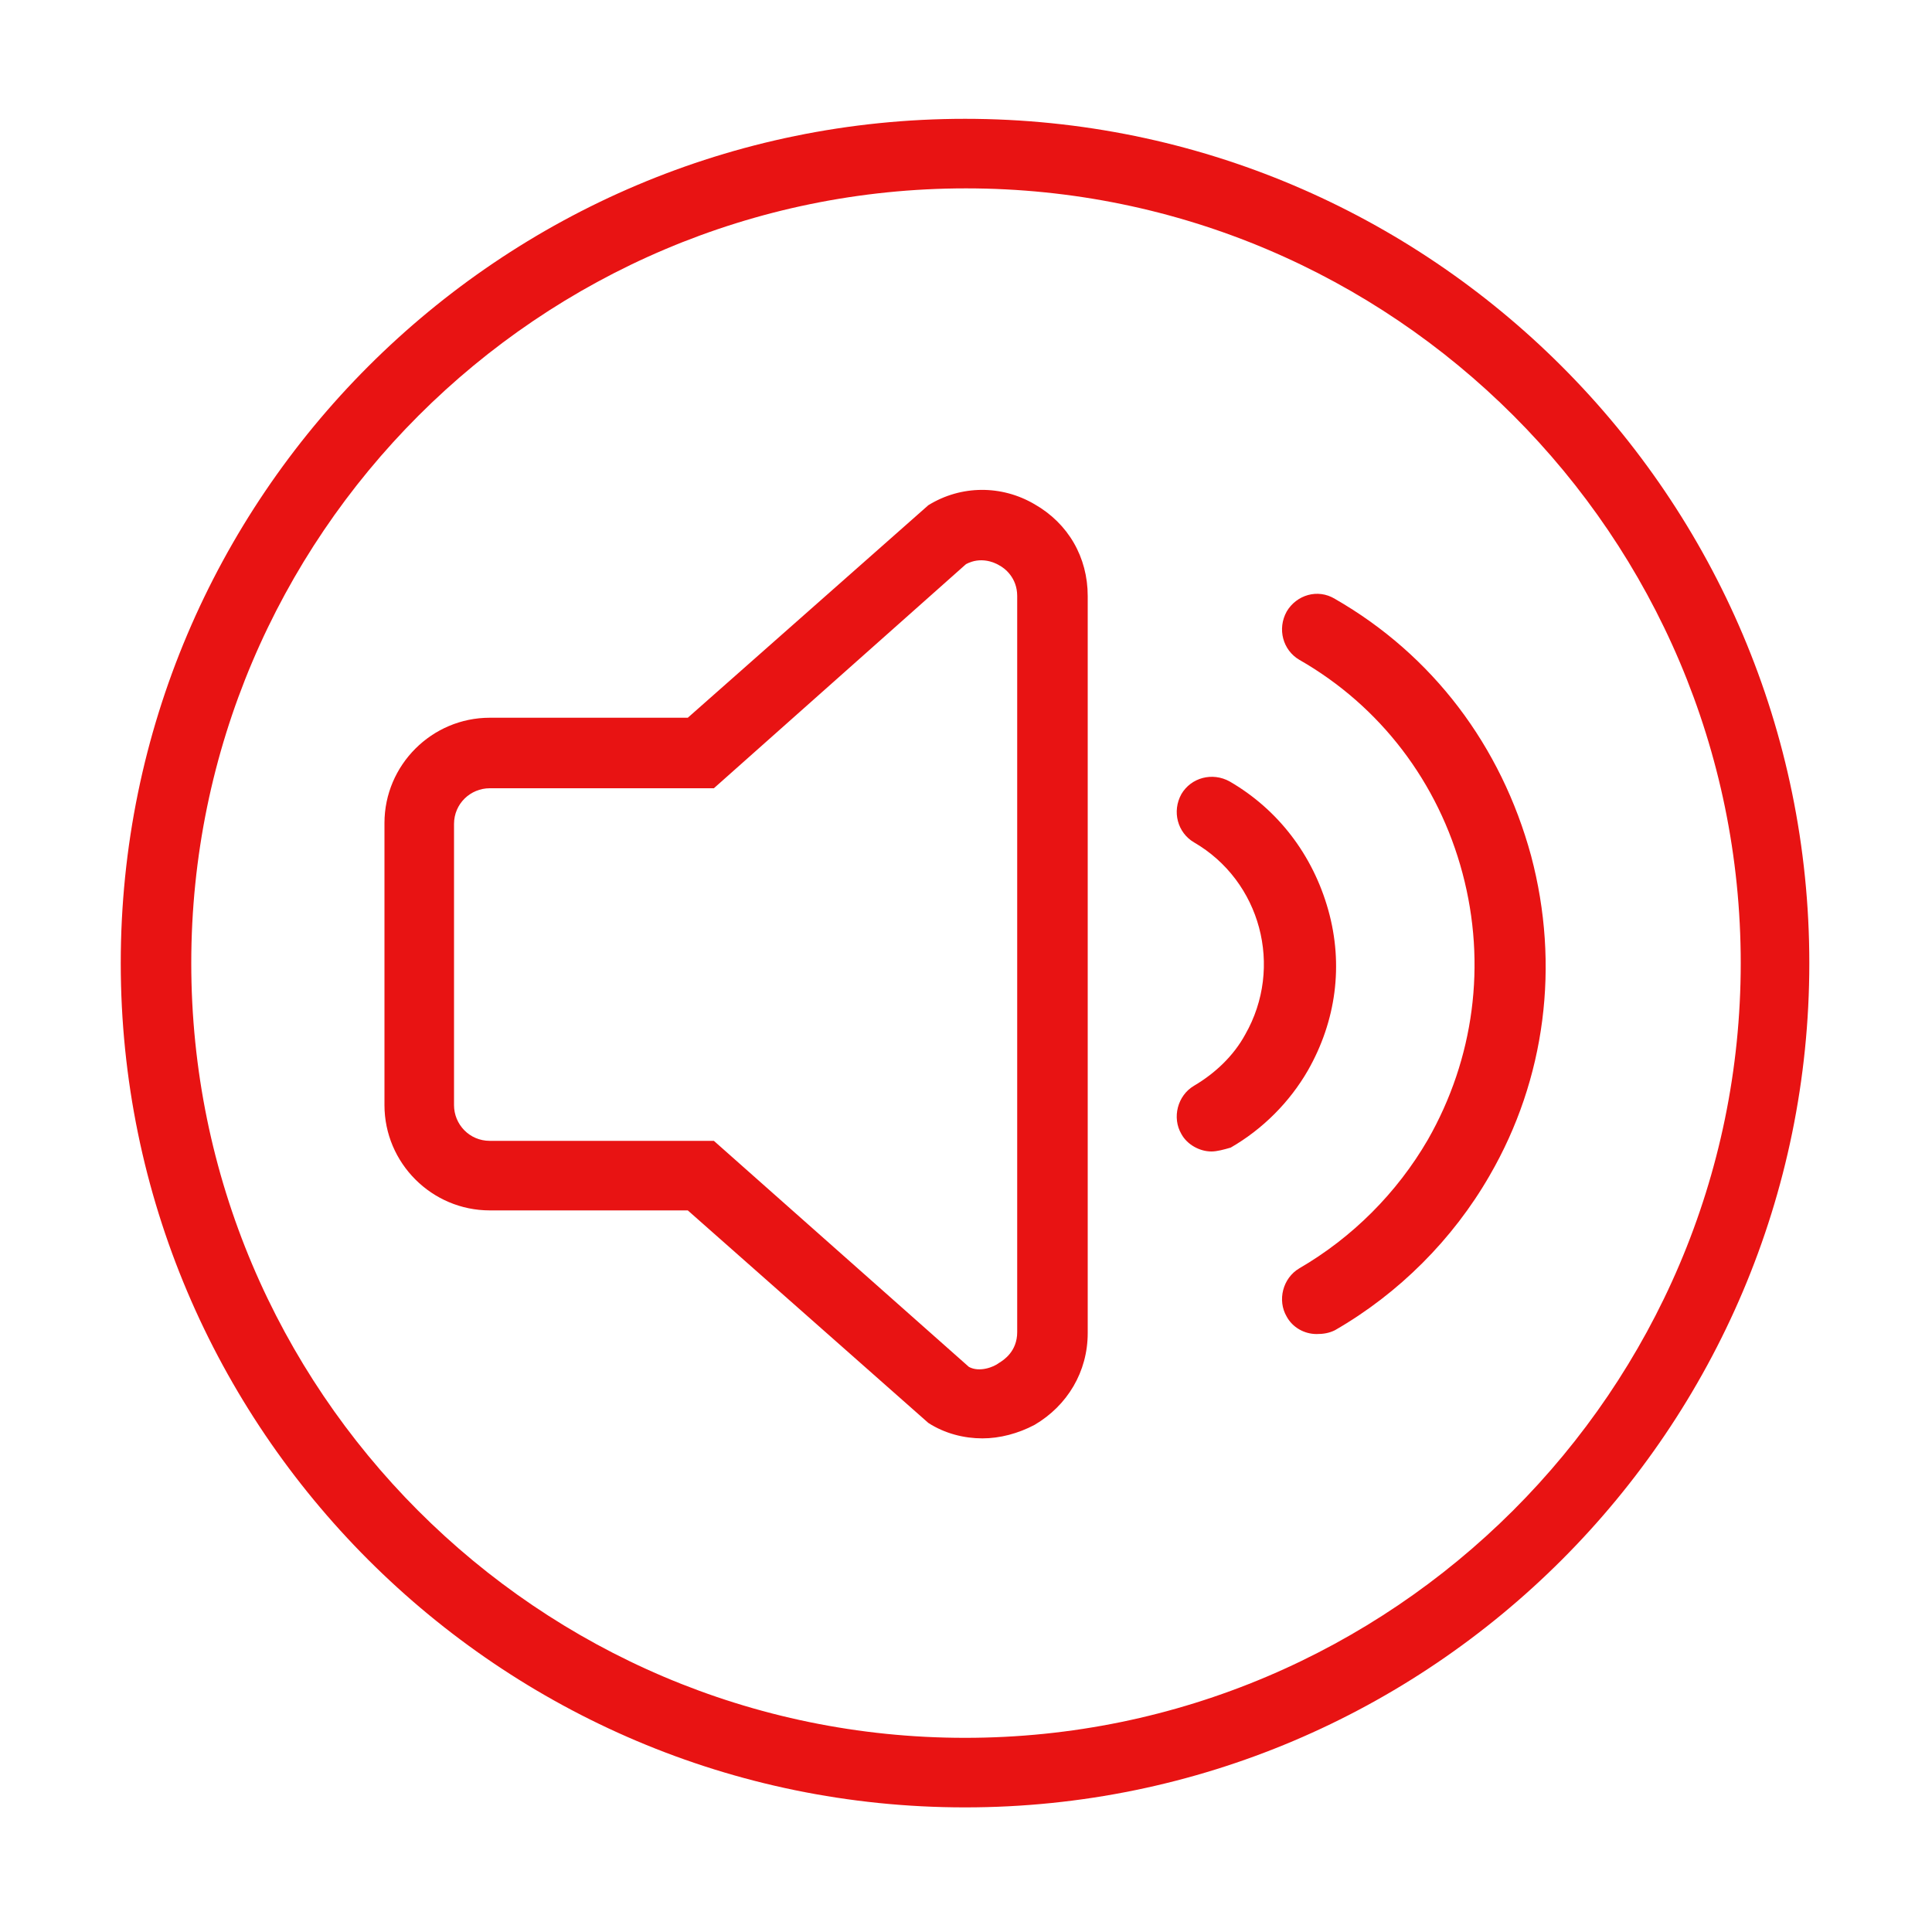 <?xml version="1.0" encoding="utf-8"?>
<!-- Generator: Adobe Illustrator 21.0.0, SVG Export Plug-In . SVG Version: 6.00 Build 0)  -->
<svg version="1.1" id="图层_1" xmlns="http://www.w3.org/2000/svg" xmlns:xlink="http://www.w3.org/1999/xlink" x="0px" y="0px"
	 viewBox="0 0 200 200" style="enable-background:new 0 0 200 200;" xml:space="preserve">
<style type="text/css">
	.st0{fill:#E81313;}
</style>
<path class="st0" d="M99.9,12.3c-48.2,0-87.4,39.2-87.4,87.4s39.2,87.4,87.4,87.4s87.4-39.2,87.4-87.4S148.1,12.3,99.9,12.3z
	 M99.9,179.9c-44.2,0-80.1-36-80.1-80.2s36-80.2,80.2-80.2s80.2,36,80.2,80.2S144.1,179.9,99.9,179.9z M101.7,148.9
	c-1.9,0-3.9-0.5-5.6-1.6l-24.9-22H50.7c-6,0-10.9-4.9-10.9-10.9V85.2c0-6,4.9-10.9,10.9-10.9h20.5l24.9-22c3.4-2.1,7.6-2.1,11-0.1
	c3.5,2,5.5,5.5,5.5,9.5v76.3c0,4-2.1,7.5-5.5,9.5C105.4,148.4,103.5,148.9,101.7,148.9L101.7,148.9z M50.7,81.6
	c-2,0-3.7,1.6-3.7,3.7v29.1c0,2,1.6,3.7,3.7,3.7h23.2l26.4,23.4c1.1,0.6,2.6,0,3.1-0.4c0.5-0.3,1.9-1.2,1.9-3.2V61.7
	c0-1.9-1.3-2.9-1.9-3.2c-0.5-0.3-1.9-0.9-3.4-0.1L73.9,81.6H50.7z M136.3,138.1c-1.3,0-2.5-0.7-3.1-1.8c-1-1.7-0.4-4,1.3-5
	c5.5-3.2,10.1-7.8,13.3-13.3c4.8-8.4,6.1-18.2,3.6-27.6c-2.5-9.4-8.5-17.3-16.9-22.1c-1.7-1-2.3-3.2-1.3-5c1-1.7,3.2-2.4,5-1.3
	c10.1,5.8,17.2,15.2,20.3,26.6c3,11.3,1.5,23.1-4.3,33.1c-3.8,6.6-9.4,12.2-16,16C137.6,138,137,138.1,136.3,138.1L136.3,138.1z
	 M125.4,119.2c-1.2,0-2.5-0.7-3.1-1.8c-1-1.7-0.4-4,1.3-5c2.2-1.3,4.1-3.1,5.3-5.3c4-7,1.6-15.9-5.3-19.9c-1.7-1-2.3-3.2-1.3-5
	c1-1.7,3.2-2.3,5-1.3c5,2.9,8.6,7.6,10.2,13.3s0.8,11.5-2.1,16.6c-1.9,3.3-4.7,6.1-8,8C126.7,119,126,119.2,125.4,119.2L125.4,119.2
	z"/>
</svg>
